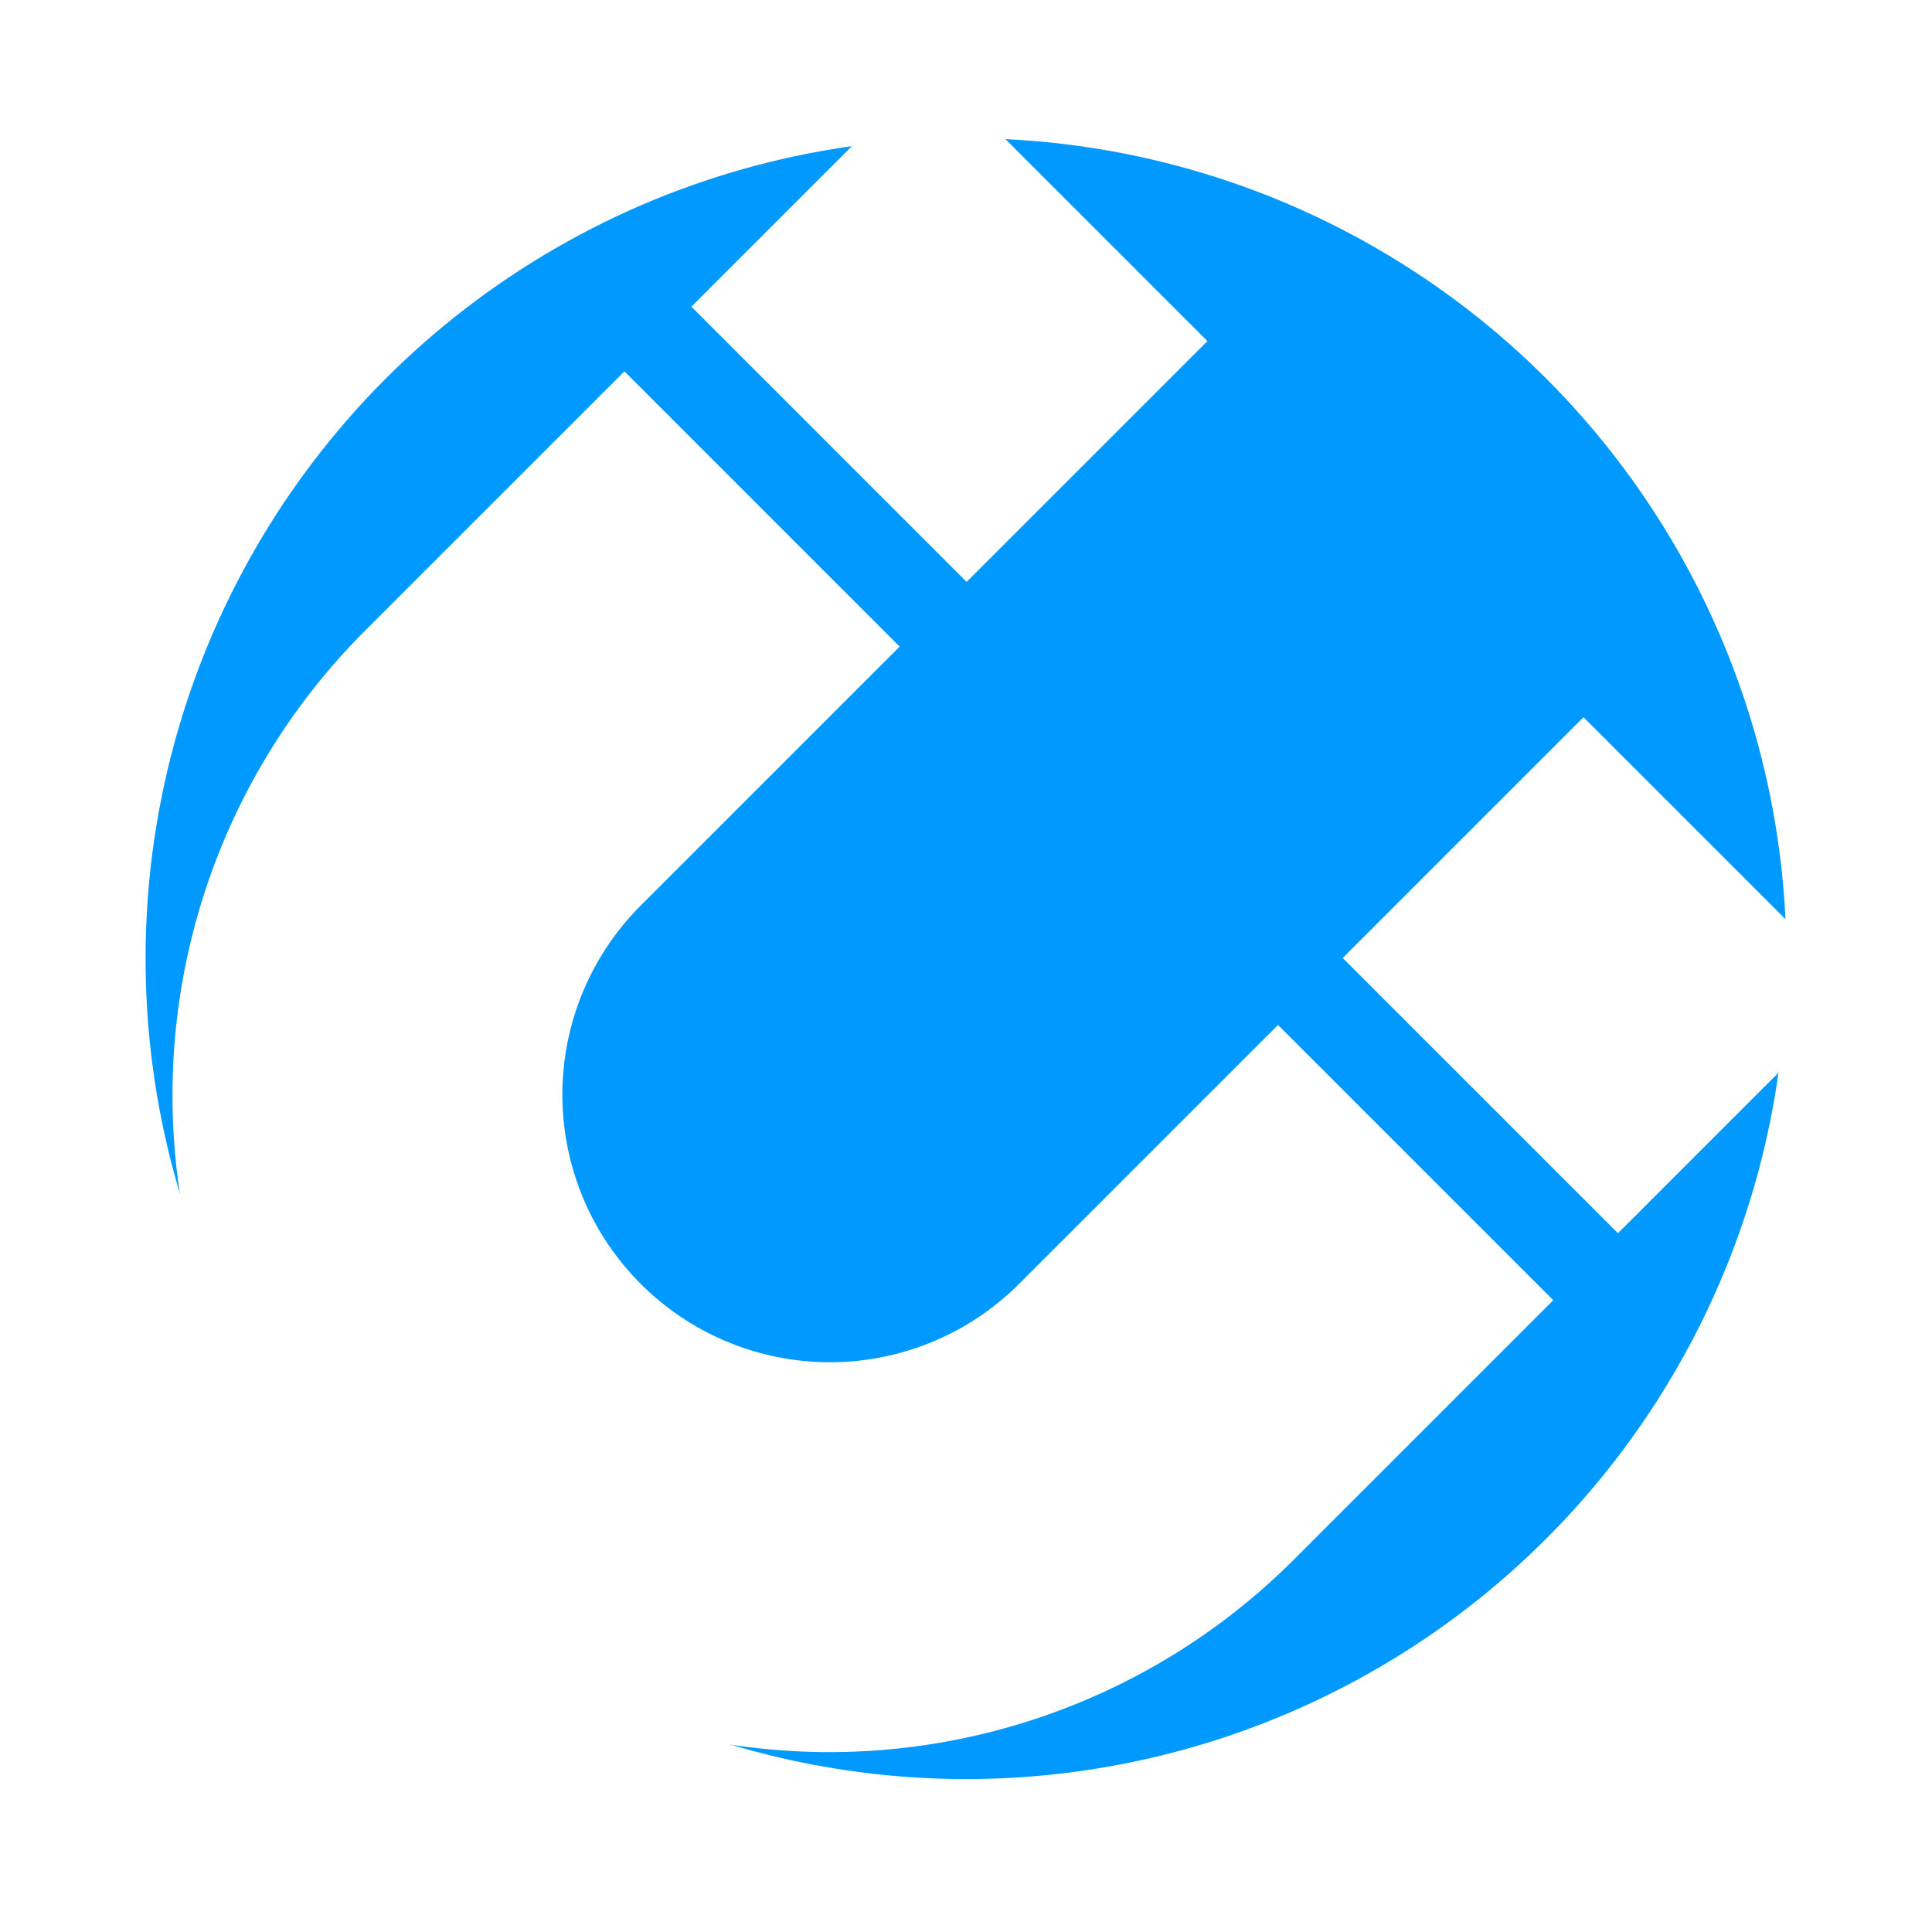 <svg xmlns="http://www.w3.org/2000/svg" width="262" height="262" viewBox="0 0 262 262"><defs><style>.a{fill:#fff}.b{fill:#09f}.c{filter:url(#a)}</style><filter id="a" x="0" y="0" width="262" height="262" filterUnits="userSpaceOnUse"><feOffset dy="1"/><feGaussianBlur stdDeviation="1" result="b"/><feFlood flood-opacity=".161"/><feComposite operator="in" in2="b"/><feComposite in="SourceGraphic"/></filter></defs><g transform="translate(3 2)"><g class="c" transform="translate(-3 -2)"><ellipse class="a" cx="128" cy="128" rx="128" ry="128" transform="translate(3 2)"/></g><ellipse class="b" cx="111.26" cy="111.26" rx="111.26" ry="111.26" transform="translate(16.74 16.74)"/><path class="a" d="M170.312 136.996l-34.99 34.99a36.281 36.281 0 1 1-51.309-51.308l34.989-34.99-37.325-37.325-34.992 34.988A89.068 89.068 0 1 0 172.647 209.31l34.989-34.989zm8.775-9.083L211.74 95.26l37.325 37.324-32.653 32.654zM90.761 39.587l32.653-32.653 37.325 37.324-32.653 32.654z"/></g></svg>
